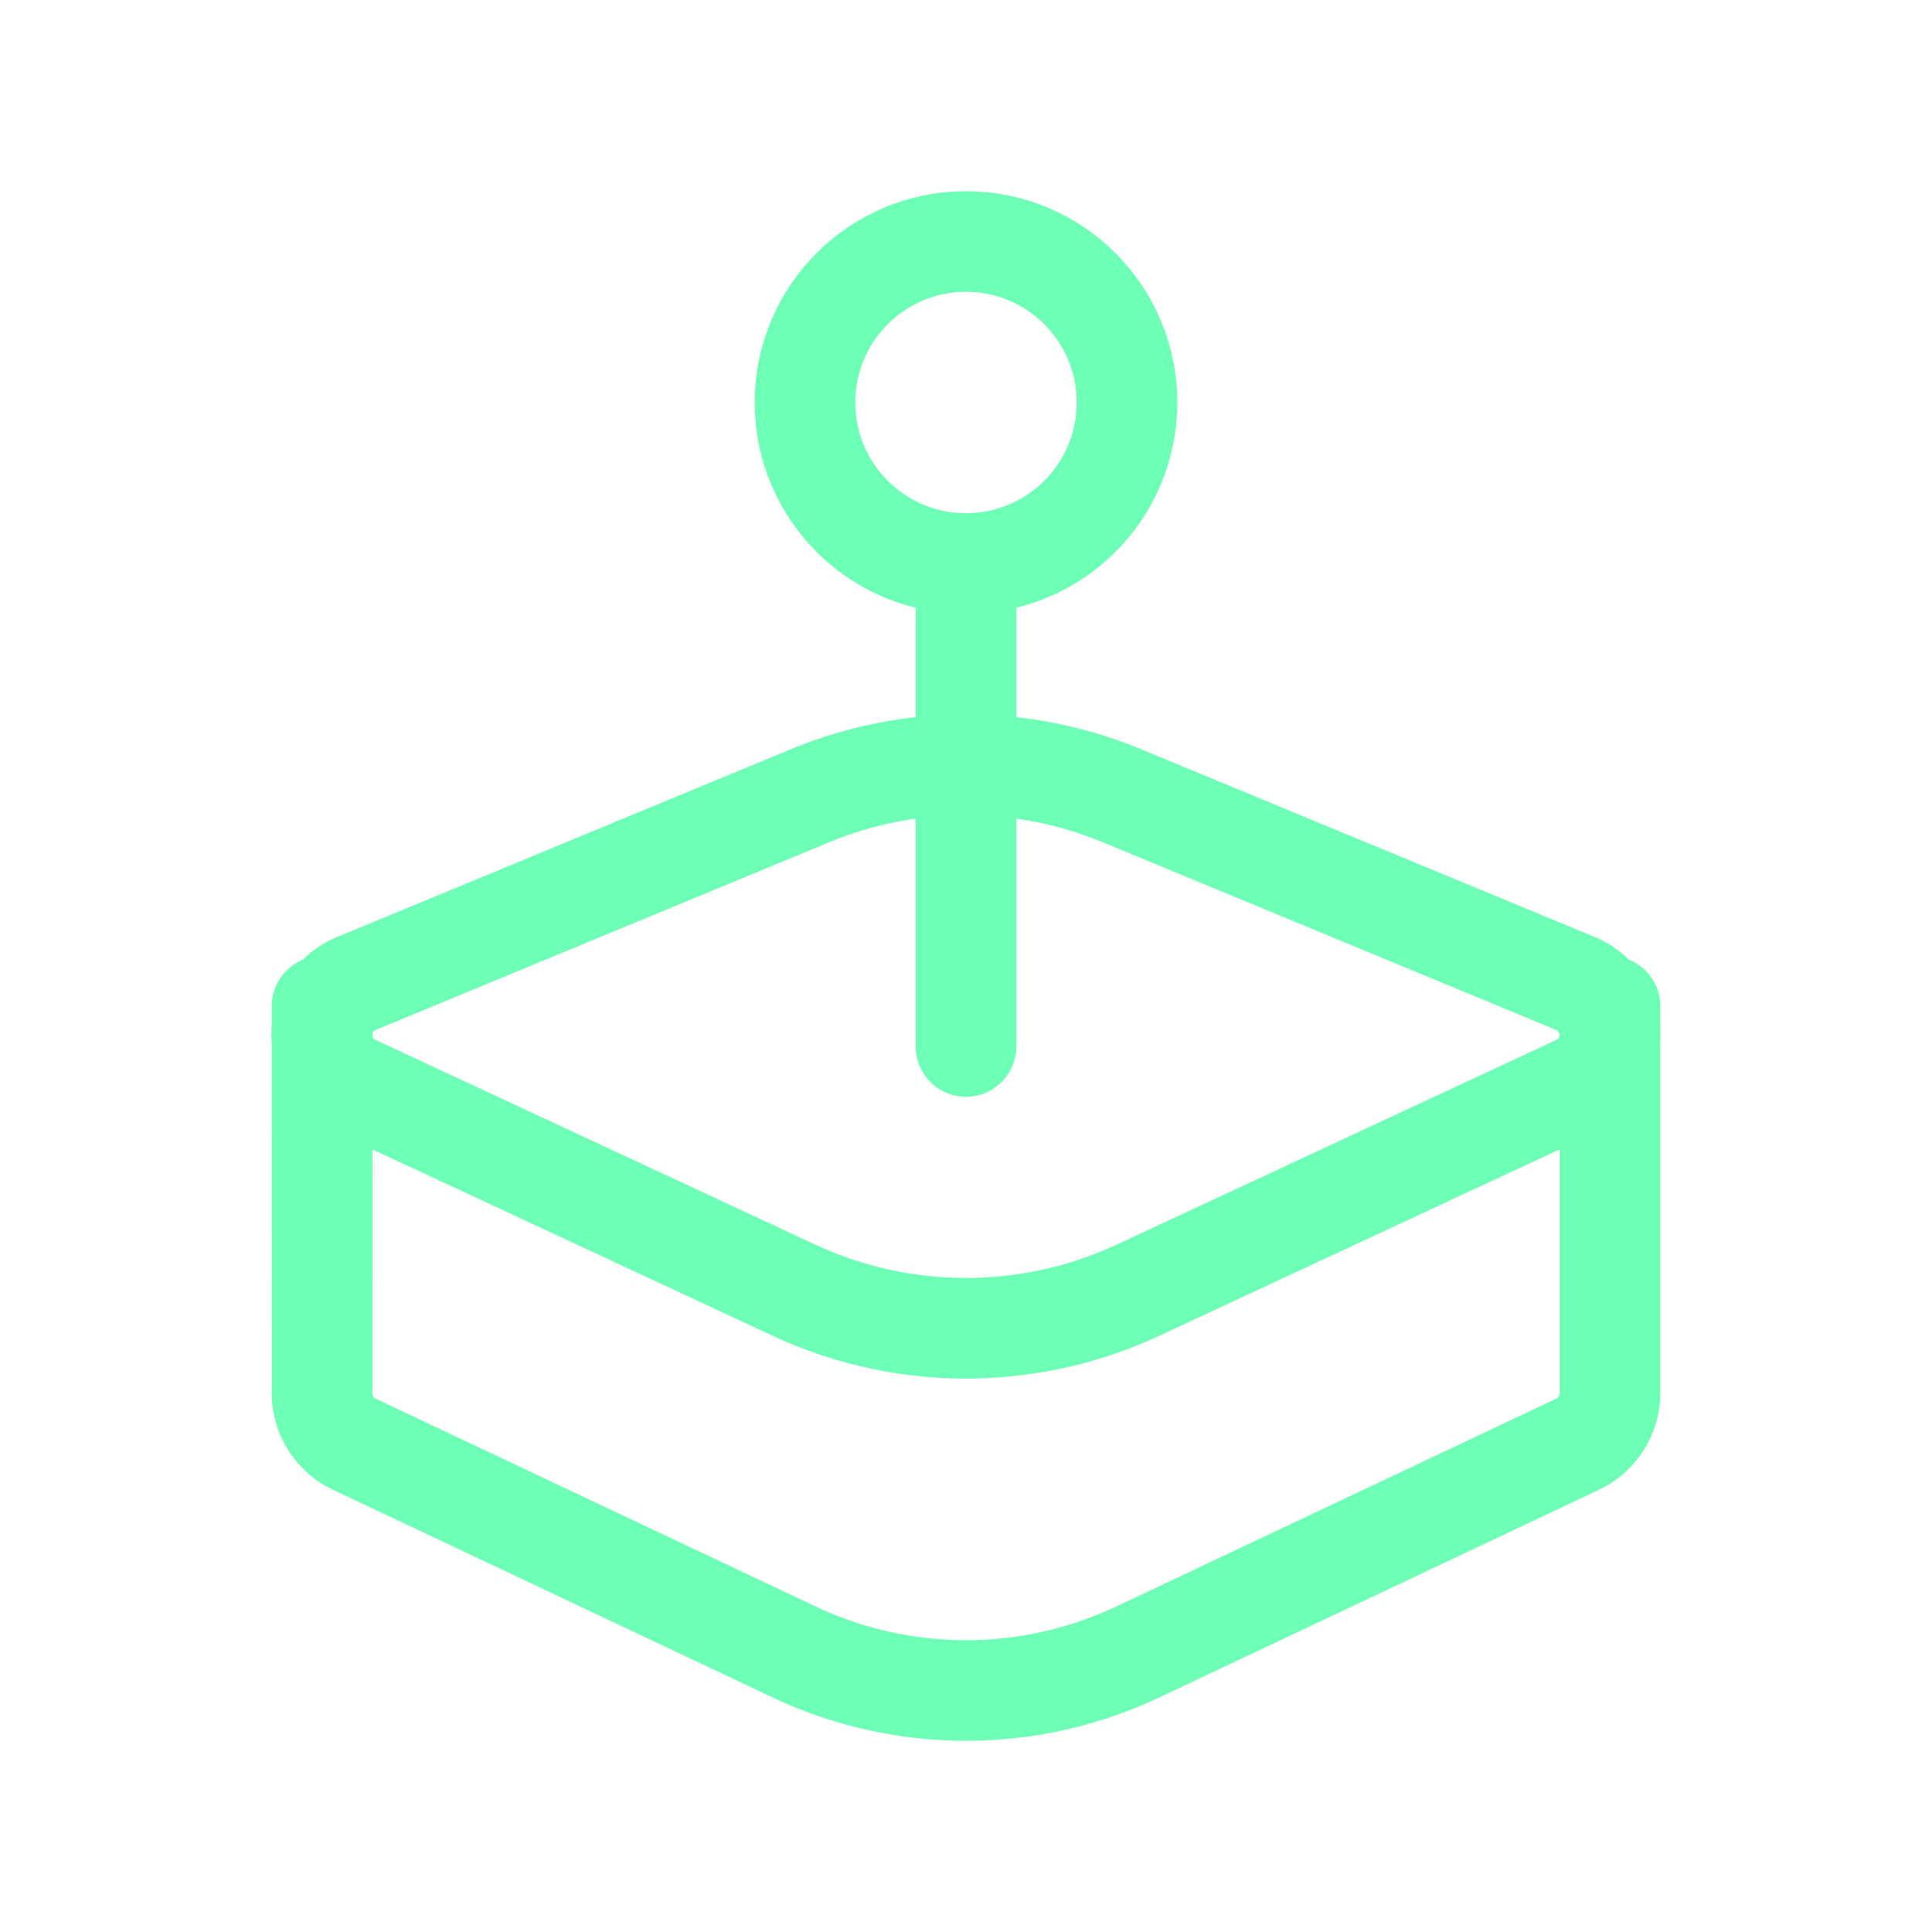 <?xml version="1.0" standalone="no"?><!DOCTYPE svg PUBLIC "-//W3C//DTD SVG 1.1//EN" "http://www.w3.org/Graphics/SVG/1.1/DTD/svg11.dtd"><svg stroke-width="1.25" viewBox="0 0 24 24" stroke="#6EFFB6" fill="none" stroke-linecap="round" stroke-linejoin="round" version="1.1" xmlns="http://www.w3.org/2000/svg" xmlns:xlink="http://www.w3.org/1999/xlink"><path stroke="none" d="M0 0h24v24H0z" fill="none"/><circle cx="12" cy="5" r="2"/><path d="M20 12.5v4.75a.734.734 0 0 1-.055.325.704.704 0 0 1-.348.366l-5.462 2.58a4.998 4.998 0 0 1-4.27 0l-5.462-2.58a.705.705 0 0 1-.401-.691L4 12.5"/><path d="m4.431 12.216 5.634-2.332a5.065 5.065 0 0 1 3.87 0l5.634 2.332a.692.692 0 0 1 .028 1.269l-5.462 2.543a5.064 5.064 0 0 1-4.27 0l-5.462-2.543a.691.691 0 0 1 .028-1.27z"/><line x1="12" y1="7" x2="12" y2="13"/></svg>